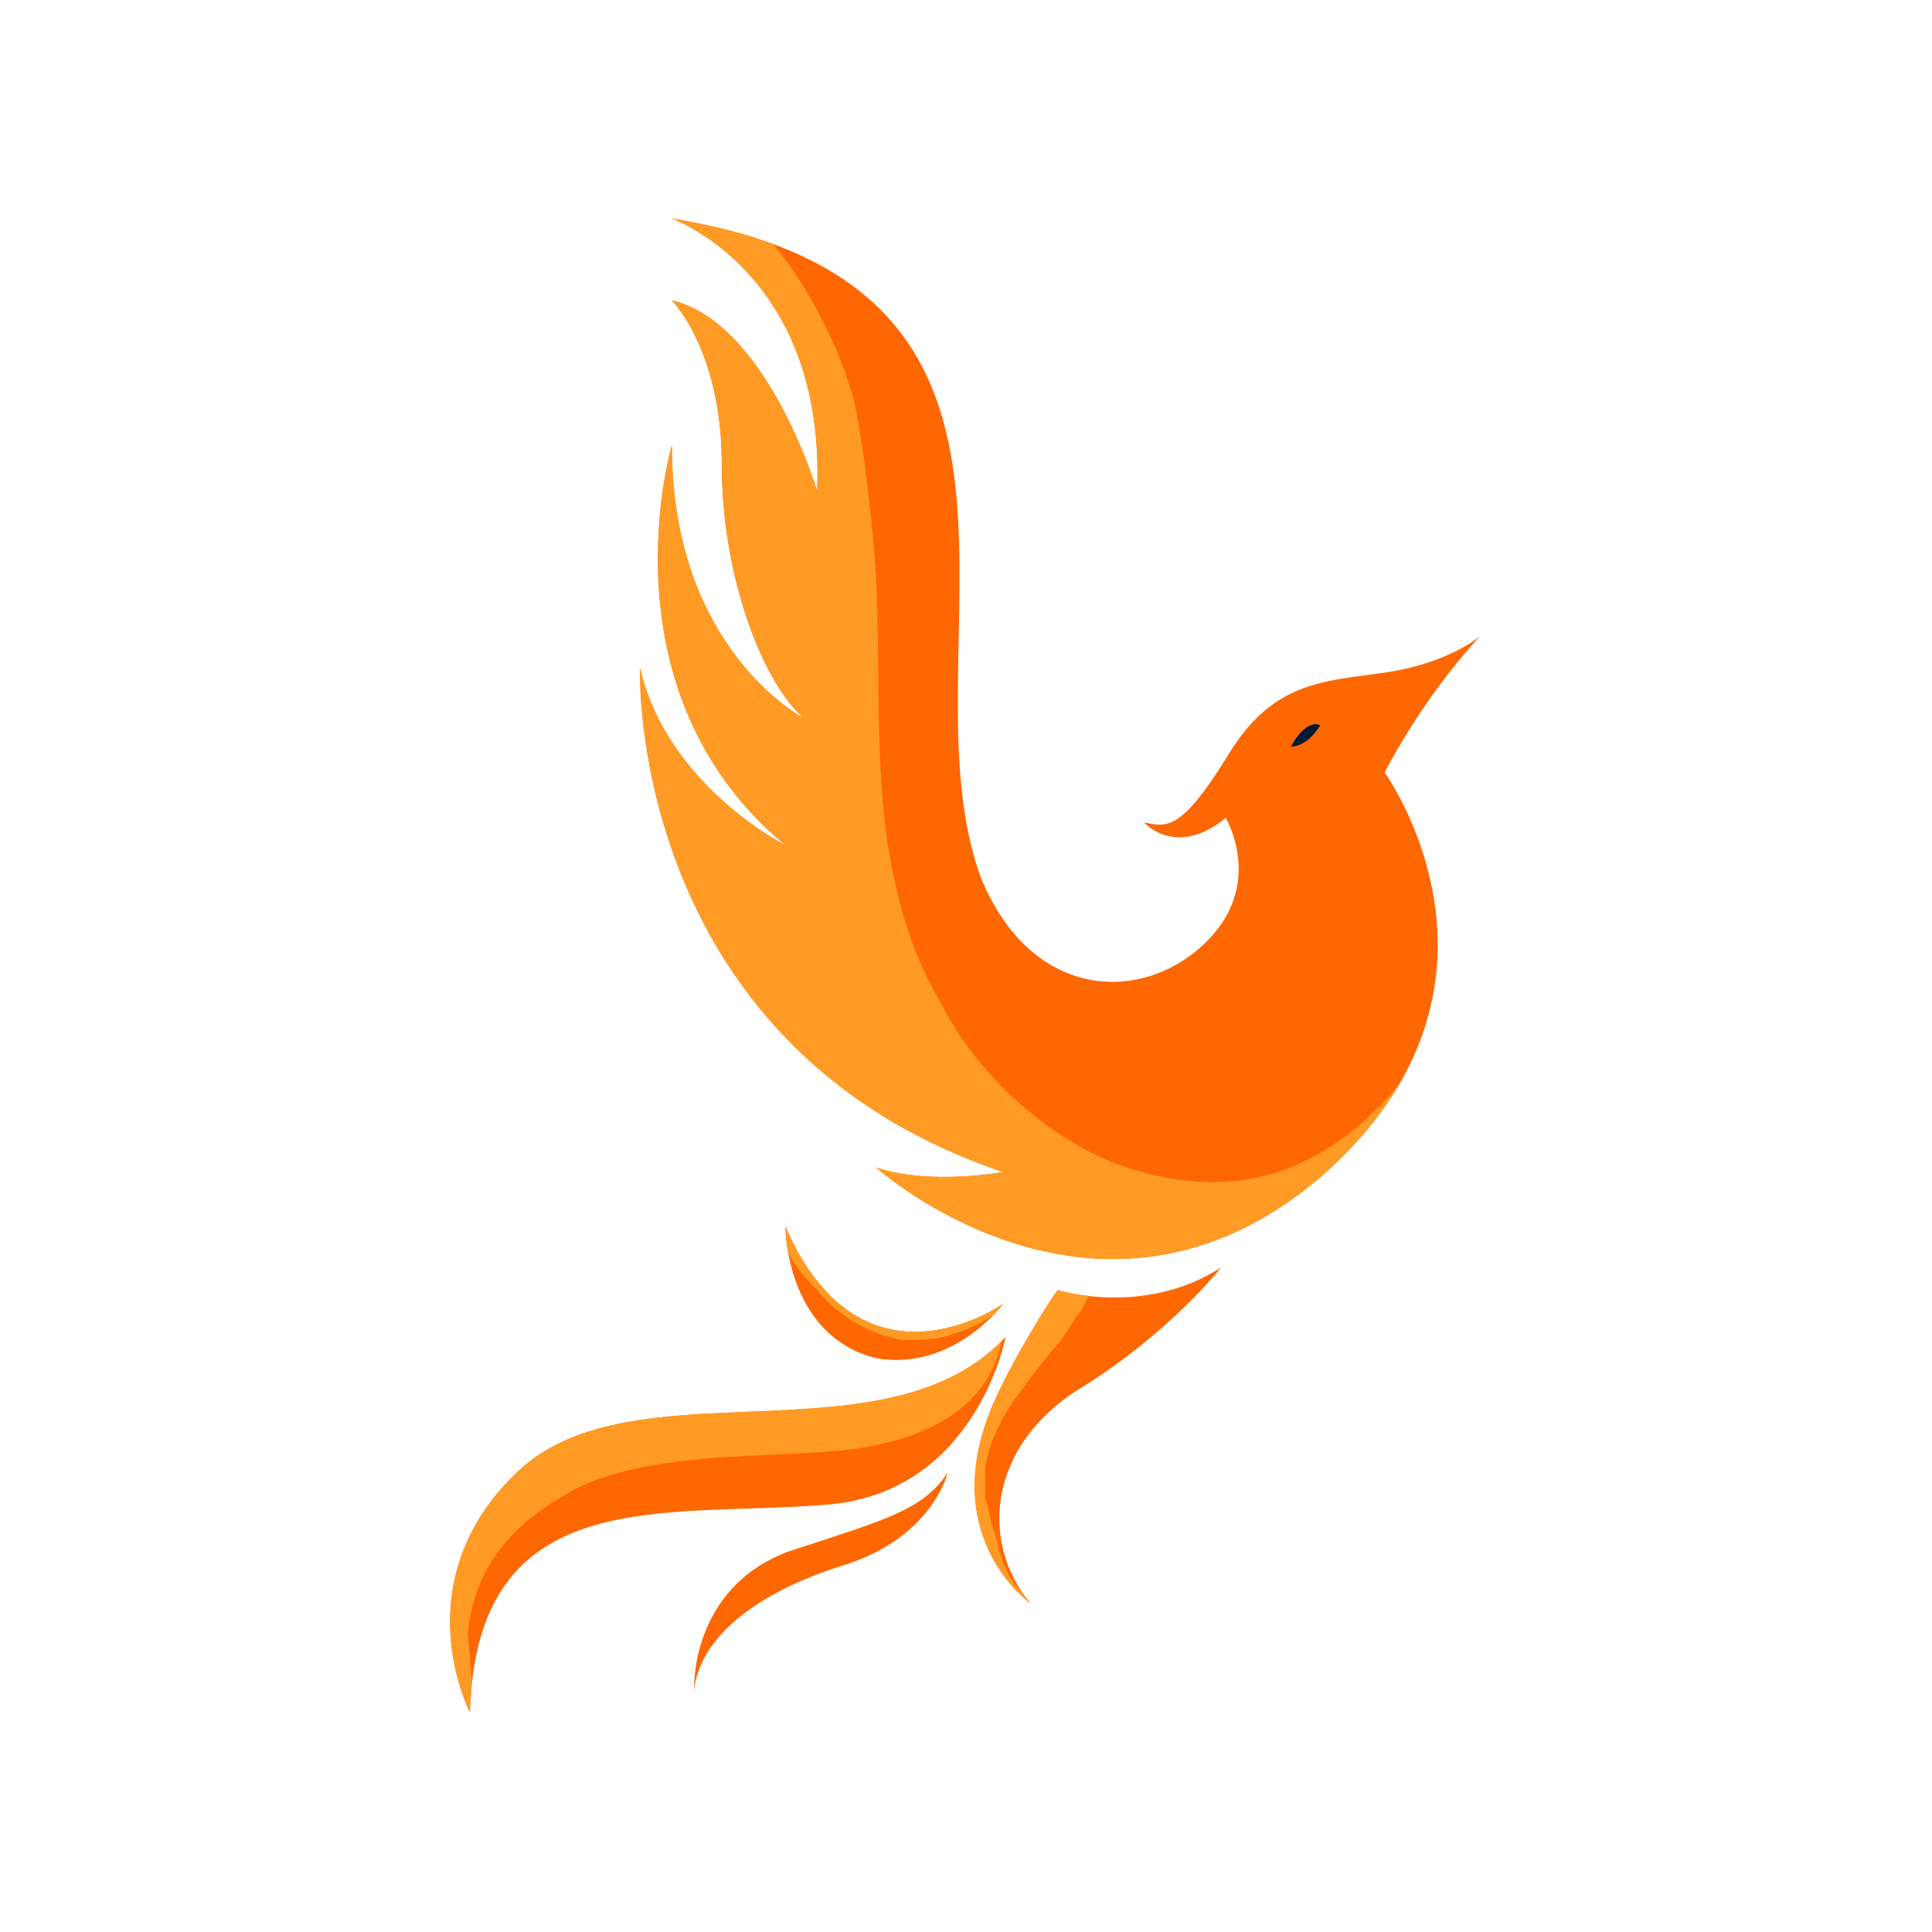 <?xml version="1.0" encoding="utf-8"?>
<!-- Generator: Adobe Illustrator 24.1.2, SVG Export Plug-In . SVG Version: 6.00 Build 0)  -->
<svg version="1.1" id="Layer_1" xmlns="http://www.w3.org/2000/svg" xmlns:xlink="http://www.w3.org/1999/xlink" x="0px" y="0px"
	 viewBox="0 0 38 38" style="enable-background:new 0 0 38 38;" xml:space="preserve">
<style type="text/css">
	.st0{fill-rule:evenodd;clip-rule:evenodd;fill:#FF6700;}
	.st1{clip-path:url(#SVGID_2_);}
	.st2{fill-rule:evenodd;clip-rule:evenodd;fill:#FF9B24;}
	.st3{clip-path:url(#SVGID_4_);}
	.st4{clip-path:url(#SVGID_6_);}
	.st5{clip-path:url(#SVGID_8_);}
	.st6{fill-rule:evenodd;clip-rule:evenodd;fill:#001A36;}
</style>
<g>
	<g transform="matrix(0.893,0,0,0.893,29.556,32.786)">
		<path class="st0" d="M-18.3-31.9c0,0,3.4,1.2,3.2,6c0,0-1.1-3.7-3.2-4.2c0,0,1.1,1.1,1.1,3.6c0,2.5,0.9,4.8,1.8,5.6
			c0,0-2.9-1.5-2.9-6c0,0-1.6,5.4,2.5,8.8c0,0-2.6-1.3-3.2-3.9c0,0-0.3,8.3,8,11.1c0,0-1.6,0.3-2.8-0.1c0,0,4.9,4.4,9.8,0.2
			c4.8-4.2,1.4-8.9,1.4-8.9s0.8-1.6,2.1-3c0,0-0.7,0.6-2.1,0.8C-4-21.7-5.1-21.7-6.1-20c-1,1.6-1.3,1.5-1.8,1.4c0,0,0.7,0.8,1.8-0.1
			c0,0,0.9,1.5-0.5,2.8s-3.8,1.2-4.9-1.5C-13.3-22.4-8.9-30.4-18.3-31.9z"/>
		<g>
			<g>
				<g>
					<g>
						<defs>
							<path id="SVGID_1_" d="M-18.3-31.9c0,0,3.4,1.2,3.2,6c0,0-1.1-3.7-3.2-4.2c0,0,1.1,1.1,1.1,3.6c0,2.5,0.9,4.8,1.8,5.6
								c0,0-2.9-1.5-2.9-6c0,0-1.6,5.4,2.5,8.8c0,0-2.6-1.3-3.2-3.9c0,0-0.3,8.3,8,11.1c0,0-1.6,0.3-2.8-0.1c0,0,4.9,4.4,9.8,0.2
								c4.8-4.2,1.4-8.9,1.4-8.9s0.8-1.6,2.1-3c0,0-0.7,0.6-2.1,0.8C-4-21.7-5.1-21.7-6.1-20c-1,1.6-1.3,1.5-1.8,1.4
								c0,0,0.7,0.8,1.8-0.1c0,0,0.9,1.5-0.5,2.8s-3.8,1.2-4.9-1.5C-13.3-22.4-8.9-30.4-18.3-31.9z"/>
						</defs>
						<clipPath id="SVGID_2_">
							<use xlink:href="#SVGID_1_"  style="overflow:visible;"/>
						</clipPath>
						<g class="st1">
							<g transform="matrix(1.024,0,0,0.991,-5.878,2.899)">
								<path class="st2" d="M-11.7-36.1c-0.6-0.3-3.1,14.1-3.1,15c0.1,2.3,7.9,9.2,9.8,10c3.8,1.6,8.9-2.2,9.2-3.3
									c0.1-0.4,0.7-2-0.6-1.6c0,0,0,0,0,0c0,0,0,0,0,0c-0.2,0.3-0.5,0.6-0.8,0.9c-0.3,0.3-0.6,0.5-0.9,0.7
									c-0.8,0.5-1.6,0.7-2.4,0.7c-0.8,0-1.6-0.2-2.3-0.5c-1.5-0.7-2.8-2-3.5-3.4c-0.7-1.2-1-2.4-1.2-3.7c-0.3-2.2-0.1-4.5-0.3-6.7
									c-0.1-1-0.2-2-0.4-3C-8.5-32.3-9.7-35-11.7-36.1z"/>
							</g>
						</g>
					</g>
				</g>
			</g>
		</g>
	</g>
	<g transform="matrix(0.893,0,0,0.893,29.556,32.786)">
		<path class="st0" d="M-9.8-8.3c0,0,1.9,0.6,3.6-0.5c0,0-1.1,1.4-3,2.6c-2.2,1.3-2.3,3.5-1.2,4.8c0,0-2-1.4-0.9-4.2
			C-11-6.4-10.1-7.9-9.8-8.3z"/>
		<g>
			<g>
				<g>
					<g>
						<defs>
							<path id="SVGID_3_" d="M-9.8-8.3c0,0,1.9,0.6,3.6-0.5c0,0-1.1,1.4-3,2.6c-2.2,1.3-2.3,3.5-1.2,4.8c0,0-2-1.4-0.9-4.2
								C-11-6.4-10.1-7.9-9.8-8.3z"/>
						</defs>
						<clipPath id="SVGID_4_">
							<use xlink:href="#SVGID_3_"  style="overflow:visible;"/>
						</clipPath>
						<g class="st3">
							<path class="st2" d="M-8.7-10c-0.2,0,0-0.1-0.1,0c0,0,0,0.1,0,0.1C-9-9.3-9.4-9-9.7-8.5C-9.8-8.4-9.9-8.3-10-8.2
								c-0.1,0.2-0.3,0.4-0.4,0.5c-0.2,0.2-0.4,0.5-0.5,0.7c-0.2,0.3-0.3,0.5-0.5,0.8c-0.3,0.6-0.5,1.3-0.5,2c0,0.2,0,0.4,0.1,0.5
								c0.1,0.3,0.1,0.5,0.2,0.8c0.1,0.3,0.4,0.7,0.7,1.1c0.3,0.3,0.7,0.6,1,0.7c0,0,0,0,0,0c0,0,0,0,0,0c-0.3-0.1-0.6-0.4-0.9-0.8
								C-11-2.2-11.1-2.6-11.2-3c-0.1-0.2-0.1-0.5-0.2-0.7c0-0.2,0-0.3,0-0.5c0-0.5,0.2-0.9,0.4-1.3C-10.7-6-10.3-6.5-9.9-7
								c0.2-0.2,0.3-0.4,0.5-0.7C-9.3-7.8-9.2-8-9.1-8.2c0.2-0.4,0.4-0.8,0.6-1.2c0-0.2,0.2-0.4,0.1-0.5C-8.5-10-8.5-9.9-8.7-10
								C-8.6-10-8.6-10-8.7-10C-8.6-10-8.7-10-8.7-10z"/>
						</g>
					</g>
				</g>
			</g>
		</g>
	</g>
	<g transform="matrix(0.893,0,0,0.893,29.556,32.786)">
		<path class="st0" d="M-11-8c0,0-3.1,2.2-4.8-1.7c0,0,0,2.4,2,2.9C-12.1-6.5-11-8-11-8z"/>
		<g>
			<g>
				<g>
					<g>
						<defs>
							<path id="SVGID_5_" d="M-11-8c0,0-3.1,2.2-4.8-1.7c0,0,0,2.4,2,2.9C-12.1-6.5-11-8-11-8z"/>
						</defs>
						<clipPath id="SVGID_6_">
							<use xlink:href="#SVGID_5_"  style="overflow:visible;"/>
						</clipPath>
						<g class="st4">
							<path class="st2" d="M-15.9-10.2C-15.9-10.2-16-10.2-15.9-10.2c-0.1,0.1-0.1,0.1-0.1,0.1c0,0.2,0,0.3,0.1,0.5
								c0.1,0.5,0.4,0.9,0.8,1.3c0.5,0.6,1.2,1,1.9,1.1c0.3,0,0.7,0,1-0.1c0.3-0.1,0.6-0.2,0.9-0.4c0.2-0.1,0.3-0.2,0.5-0.4
								c0.1-0.1,0.2-0.3,0.3-0.5c0,0,0-0.1,0-0.1c0,0-0.1,0-0.1,0c-0.1,0.1-0.2,0.2-0.3,0.3c-0.1,0-0.1,0.1-0.2,0.1
								c-0.1,0.1-0.2,0.1-0.3,0.2c-0.2,0.1-0.5,0.2-0.8,0.3c-0.3,0.1-0.5,0.1-0.8,0c-0.6-0.1-1.2-0.4-1.6-0.9
								c-0.3-0.3-0.6-0.7-0.8-1.1c-0.1-0.1-0.1-0.3-0.2-0.4c0,0,0,0,0,0C-15.8-10.2-15.8-10.2-15.9-10.2
								C-15.8-10.2-15.9-10.3-15.9-10.2C-15.9-10.3-15.9-10.2-15.9-10.2z"/>
						</g>
					</g>
				</g>
			</g>
		</g>
	</g>
	<g transform="matrix(0.906,0.198,-0.198,0.906,80.007,-9.523)">
		<path class="st0" d="M-55.2,51.6c0,0,0.1,3.4-3,4.3c-3.3,1-7.3,1.1-6.4,5.9c0,0-2-2.4-0.1-5.2C-62.8,53.8-57.1,54.8-55.2,51.6z"/>
		<g>
			<g>
				<g>
					<g>
						<defs>
							<path id="SVGID_7_" d="M-55.2,51.6c0,0,0.1,3.4-3,4.3c-3.3,1-7.3,1.1-6.4,5.9c0,0-2-2.4-0.1-5.2
								C-62.8,53.8-57.1,54.8-55.2,51.6z"/>
						</defs>
						<clipPath id="SVGID_8_">
							<use xlink:href="#SVGID_7_"  style="overflow:visible;"/>
						</clipPath>
						<g class="st5">
							<g transform="matrix(0.941,-0.206,0.206,0.941,-43.386,56.191)">
								<path class="st2" d="M-23.8-1.3c0,0.2,0.8,2.8,1,3c0.3,0.2,0-2.1,0-2.5c0.2-1.9,1.6-2.7,2.3-3.1c1.7-0.9,4.4-0.7,6.1-0.9
									c1.5-0.2,3.2-0.8,3.4-2.7c0.1-0.4-2.6,1.2-2.9,1.3c-0.3,0.1-6.8,0.8-7.3,1.1C-22-4.7-23.8-1.6-23.8-1.3z"/>
							</g>
						</g>
					</g>
				</g>
			</g>
		</g>
	</g>
	<g transform="matrix(0.978,0,0,0.911,22.747,23.774)">
		<path class="st0" d="M-4.2,5.7c0,0-0.3,1.4-2.1,2s-2.9,1.6-3,2.7c0,0-0.1-2.2,1.9-3C-5.4,6.7-4.7,6.5-4.2,5.7z"/>
	</g>
	<g transform="matrix(0.875,-0.182,0.182,0.875,-4.963,94.755)">
		<path class="st6" d="M51.5-80.8c0,0,0.3,0.1,0.7-0.3C52.3-81.1,52-81.4,51.5-80.8z"/>
	</g>
</g>
</svg>

